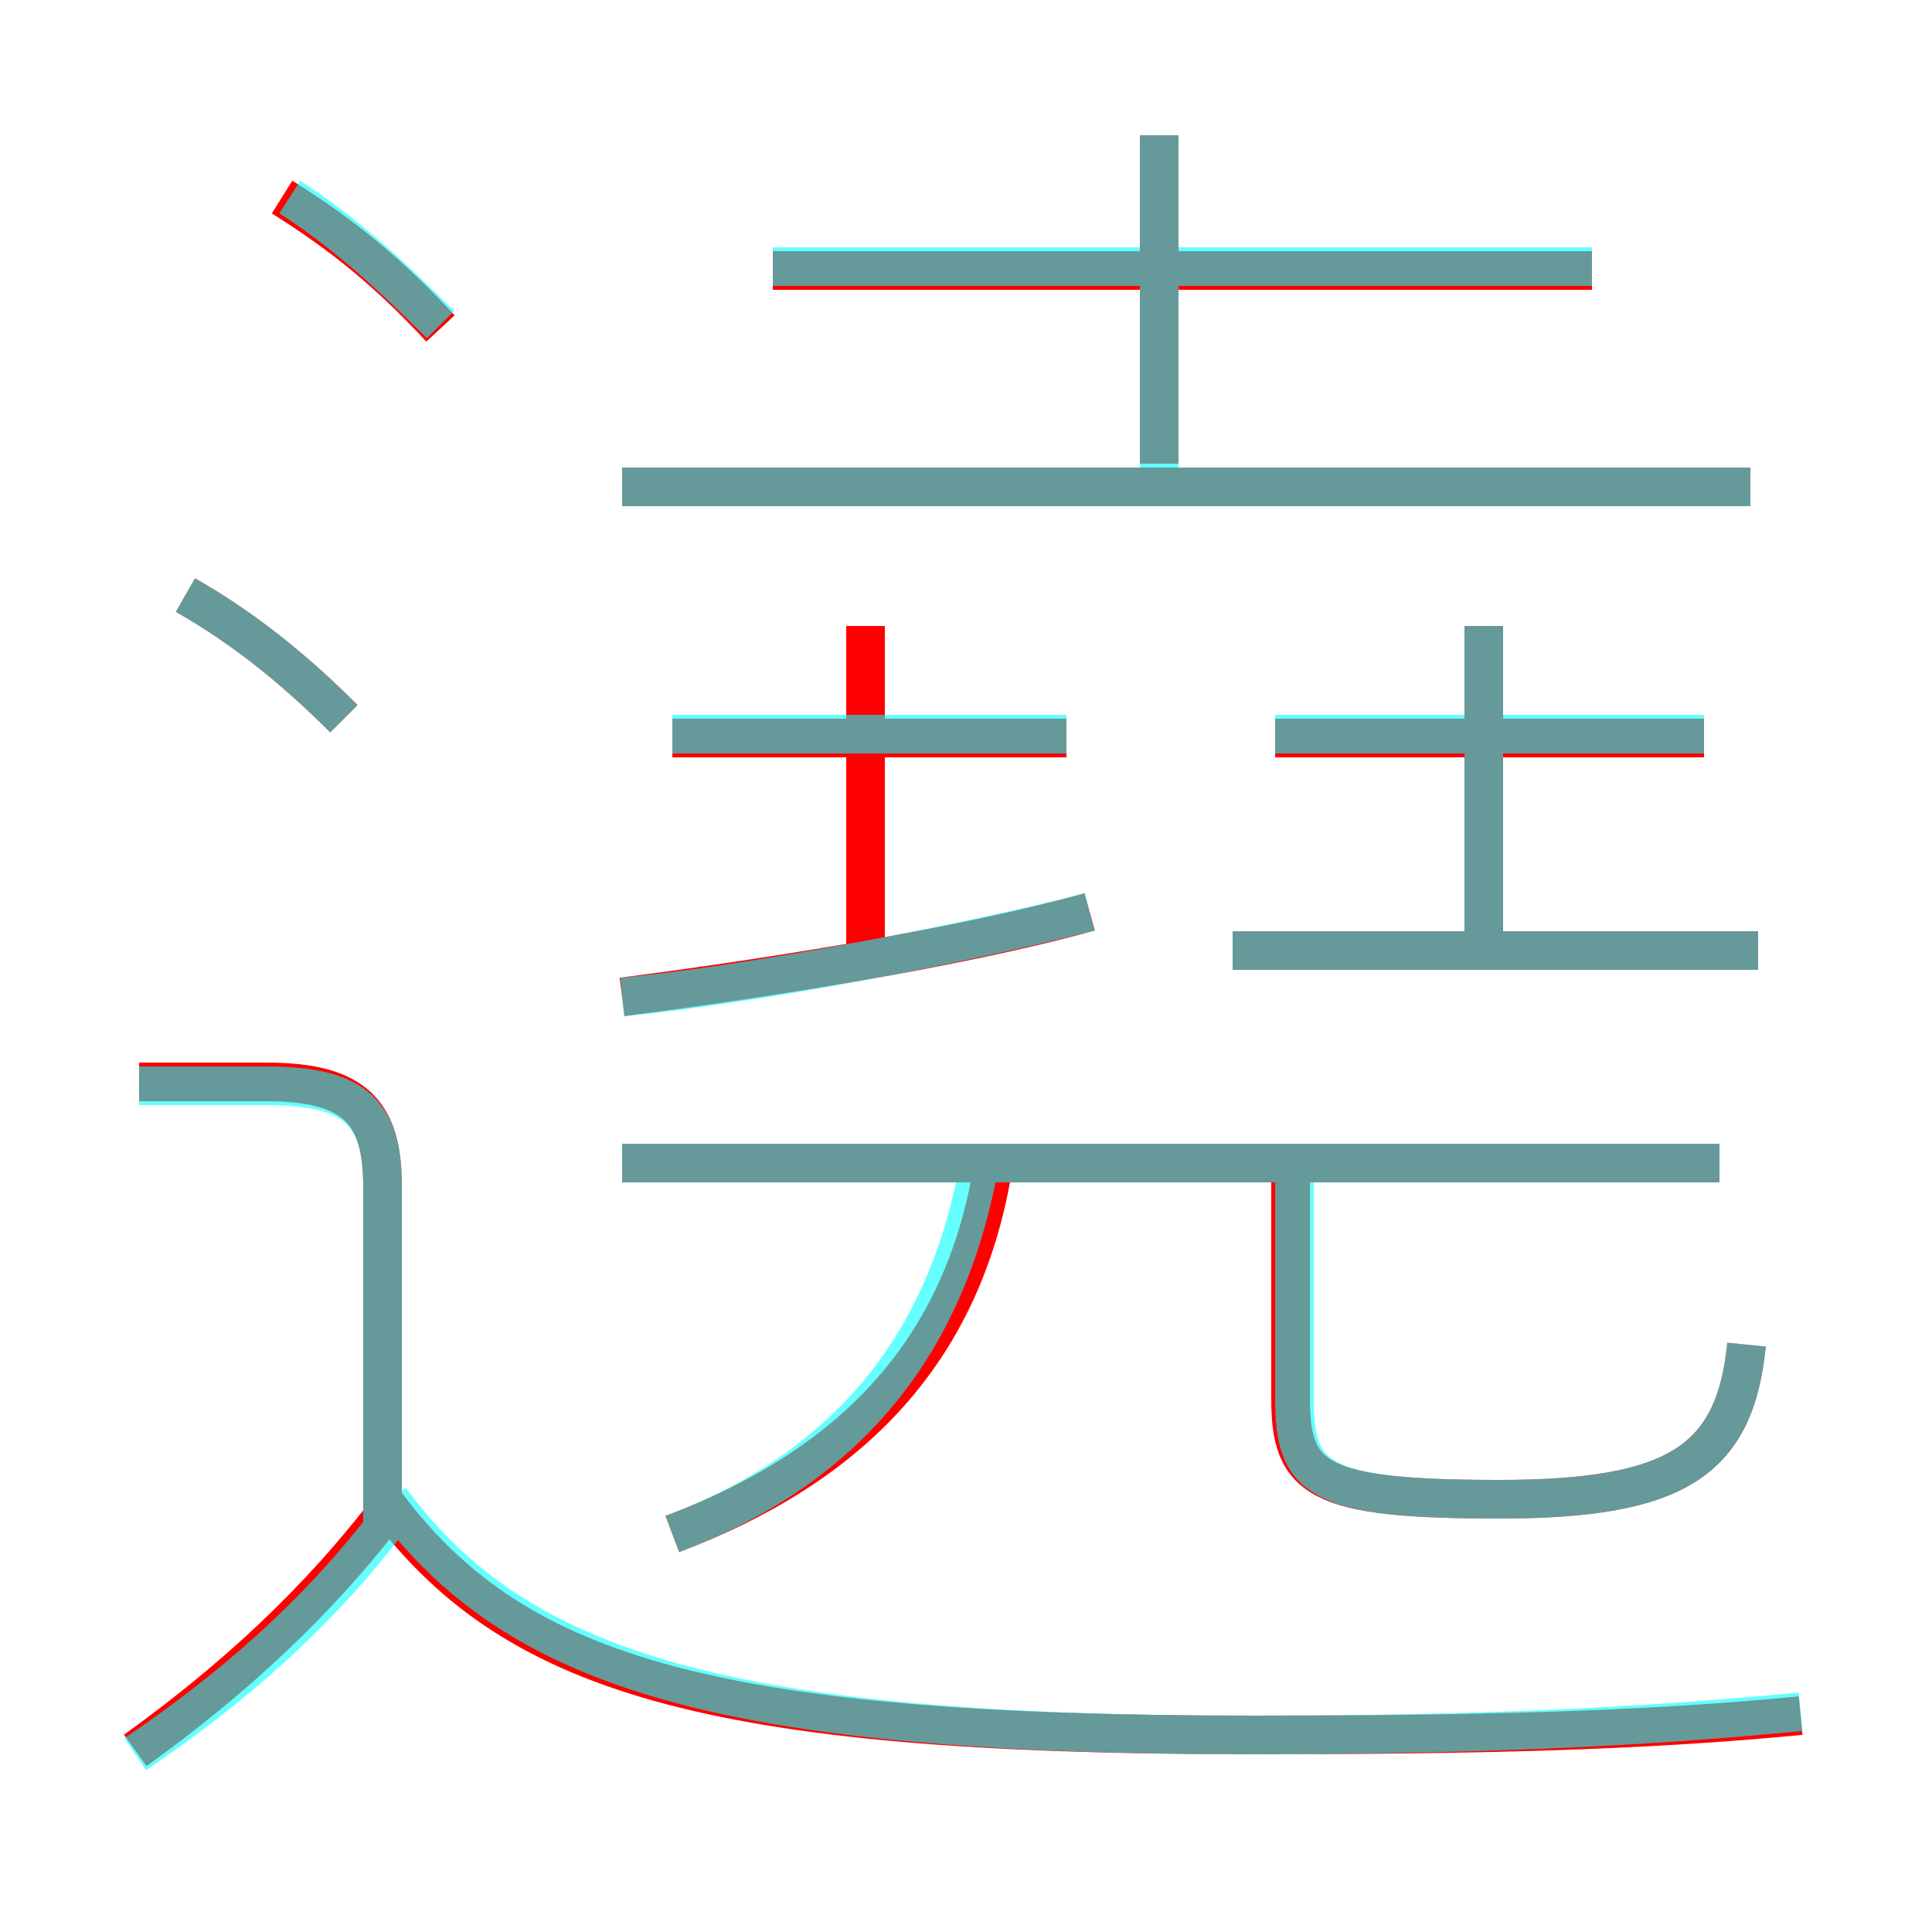 <?xml version='1.0' encoding='utf8'?>
<svg viewBox="0.0 -6.0 50.0 50.0" version="1.1" xmlns="http://www.w3.org/2000/svg">
<rect x="0.0" y="-6.0" width="50.0" height="50.0" fill="#333333" stroke="none"/>
<rect x="-1000" y="-1000" width="2000" height="2000" stroke="white" fill="white"/>
<g style="fill:none;stroke:rgba(255, 0, 0, 1);  stroke-width:1"><path d="M 46.6 0.4 C 42.5 0.8 38.1 0.9 32.4 0.9 C 18.2 0.9 13.2 -0.7 9.9 -5.2 M 3.5 1.3 C 6.0 -0.5 8.2 -2.5 10.1 -5.0 M 9.9 -4.2 L 9.9 -13.3 C 9.9 -15.2 9.2 -16.0 6.9 -16.0 L 3.6 -16.0 M 17.4 -4.3 C 21.9 -6.0 24.9 -8.9 25.7 -13.8 M 8.9 -25.4 C 7.5 -26.8 6.2 -27.8 4.8 -28.6 M 16.1 -18.2 C 19.2 -18.6 24.6 -19.4 28.2 -20.4 M 44.5 -13.9 L 16.1 -13.9 M 11.4 -35.5 C 10.1 -36.9 8.9 -37.9 7.3 -38.9 M 22.4 -19.1 L 22.4 -27.8 M 27.6 -24.9 L 17.4 -24.9 M 45.2 -9.2 C 44.9 -6.2 43.4 -5.2 38.8 -5.2 C 34.1 -5.2 33.4 -5.7 33.4 -7.8 L 33.4 -13.8 M 45.5 -19.4 L 31.9 -19.4 M 45.3 -31.4 L 16.1 -31.4 M 38.4 -19.4 L 38.4 -27.8 M 44.1 -24.9 L 33.0 -24.9 M 30.0 -32.0 L 30.0 -40.5 M 41.2 -37.0 L 20.0 -37.0" transform="translate(0.0 38.0)" />
</g>
<g style="fill:none;stroke:rgba(0, 255, 255, 0.6);  stroke-width:1">
<path d="M 46.6 0.3 C 42.5 0.7 38.1 0.9 32.4 0.9 C 18.9 0.9 13.4 -0.7 10.1 -5.2 M 3.5 1.4 C 6.0 -0.3 8.2 -2.2 10.1 -4.7 M 9.9 -4.2 L 9.9 -13.3 C 9.9 -15.2 9.2 -15.9 6.9 -15.9 L 3.6 -15.9 M 17.4 -4.3 C 21.9 -6.0 24.6 -9.2 25.4 -14.2 M 8.9 -25.4 C 7.5 -26.8 6.2 -27.8 4.8 -28.6 M 44.5 -13.9 L 16.1 -13.9 M 16.1 -18.2 C 19.4 -18.5 25.1 -19.6 28.2 -20.4 M 11.4 -35.6 C 10.1 -36.9 8.9 -38.0 7.5 -38.9 M 27.6 -25.0 L 17.4 -25.0 M 45.3 -31.4 L 16.1 -31.4 M 45.2 -9.2 C 44.9 -6.2 43.4 -5.2 38.8 -5.2 C 34.1 -5.2 33.5 -5.7 33.5 -7.8 L 33.5 -13.8 M 45.5 -19.4 L 31.9 -19.4 M 38.4 -19.4 L 38.4 -27.8 M 44.1 -25.0 L 33.0 -25.0 M 41.2 -37.1 L 20.0 -37.1 M 30.0 -31.9 L 30.0 -40.5" transform="translate(0.0 38.0)" />
</g>
</svg>
